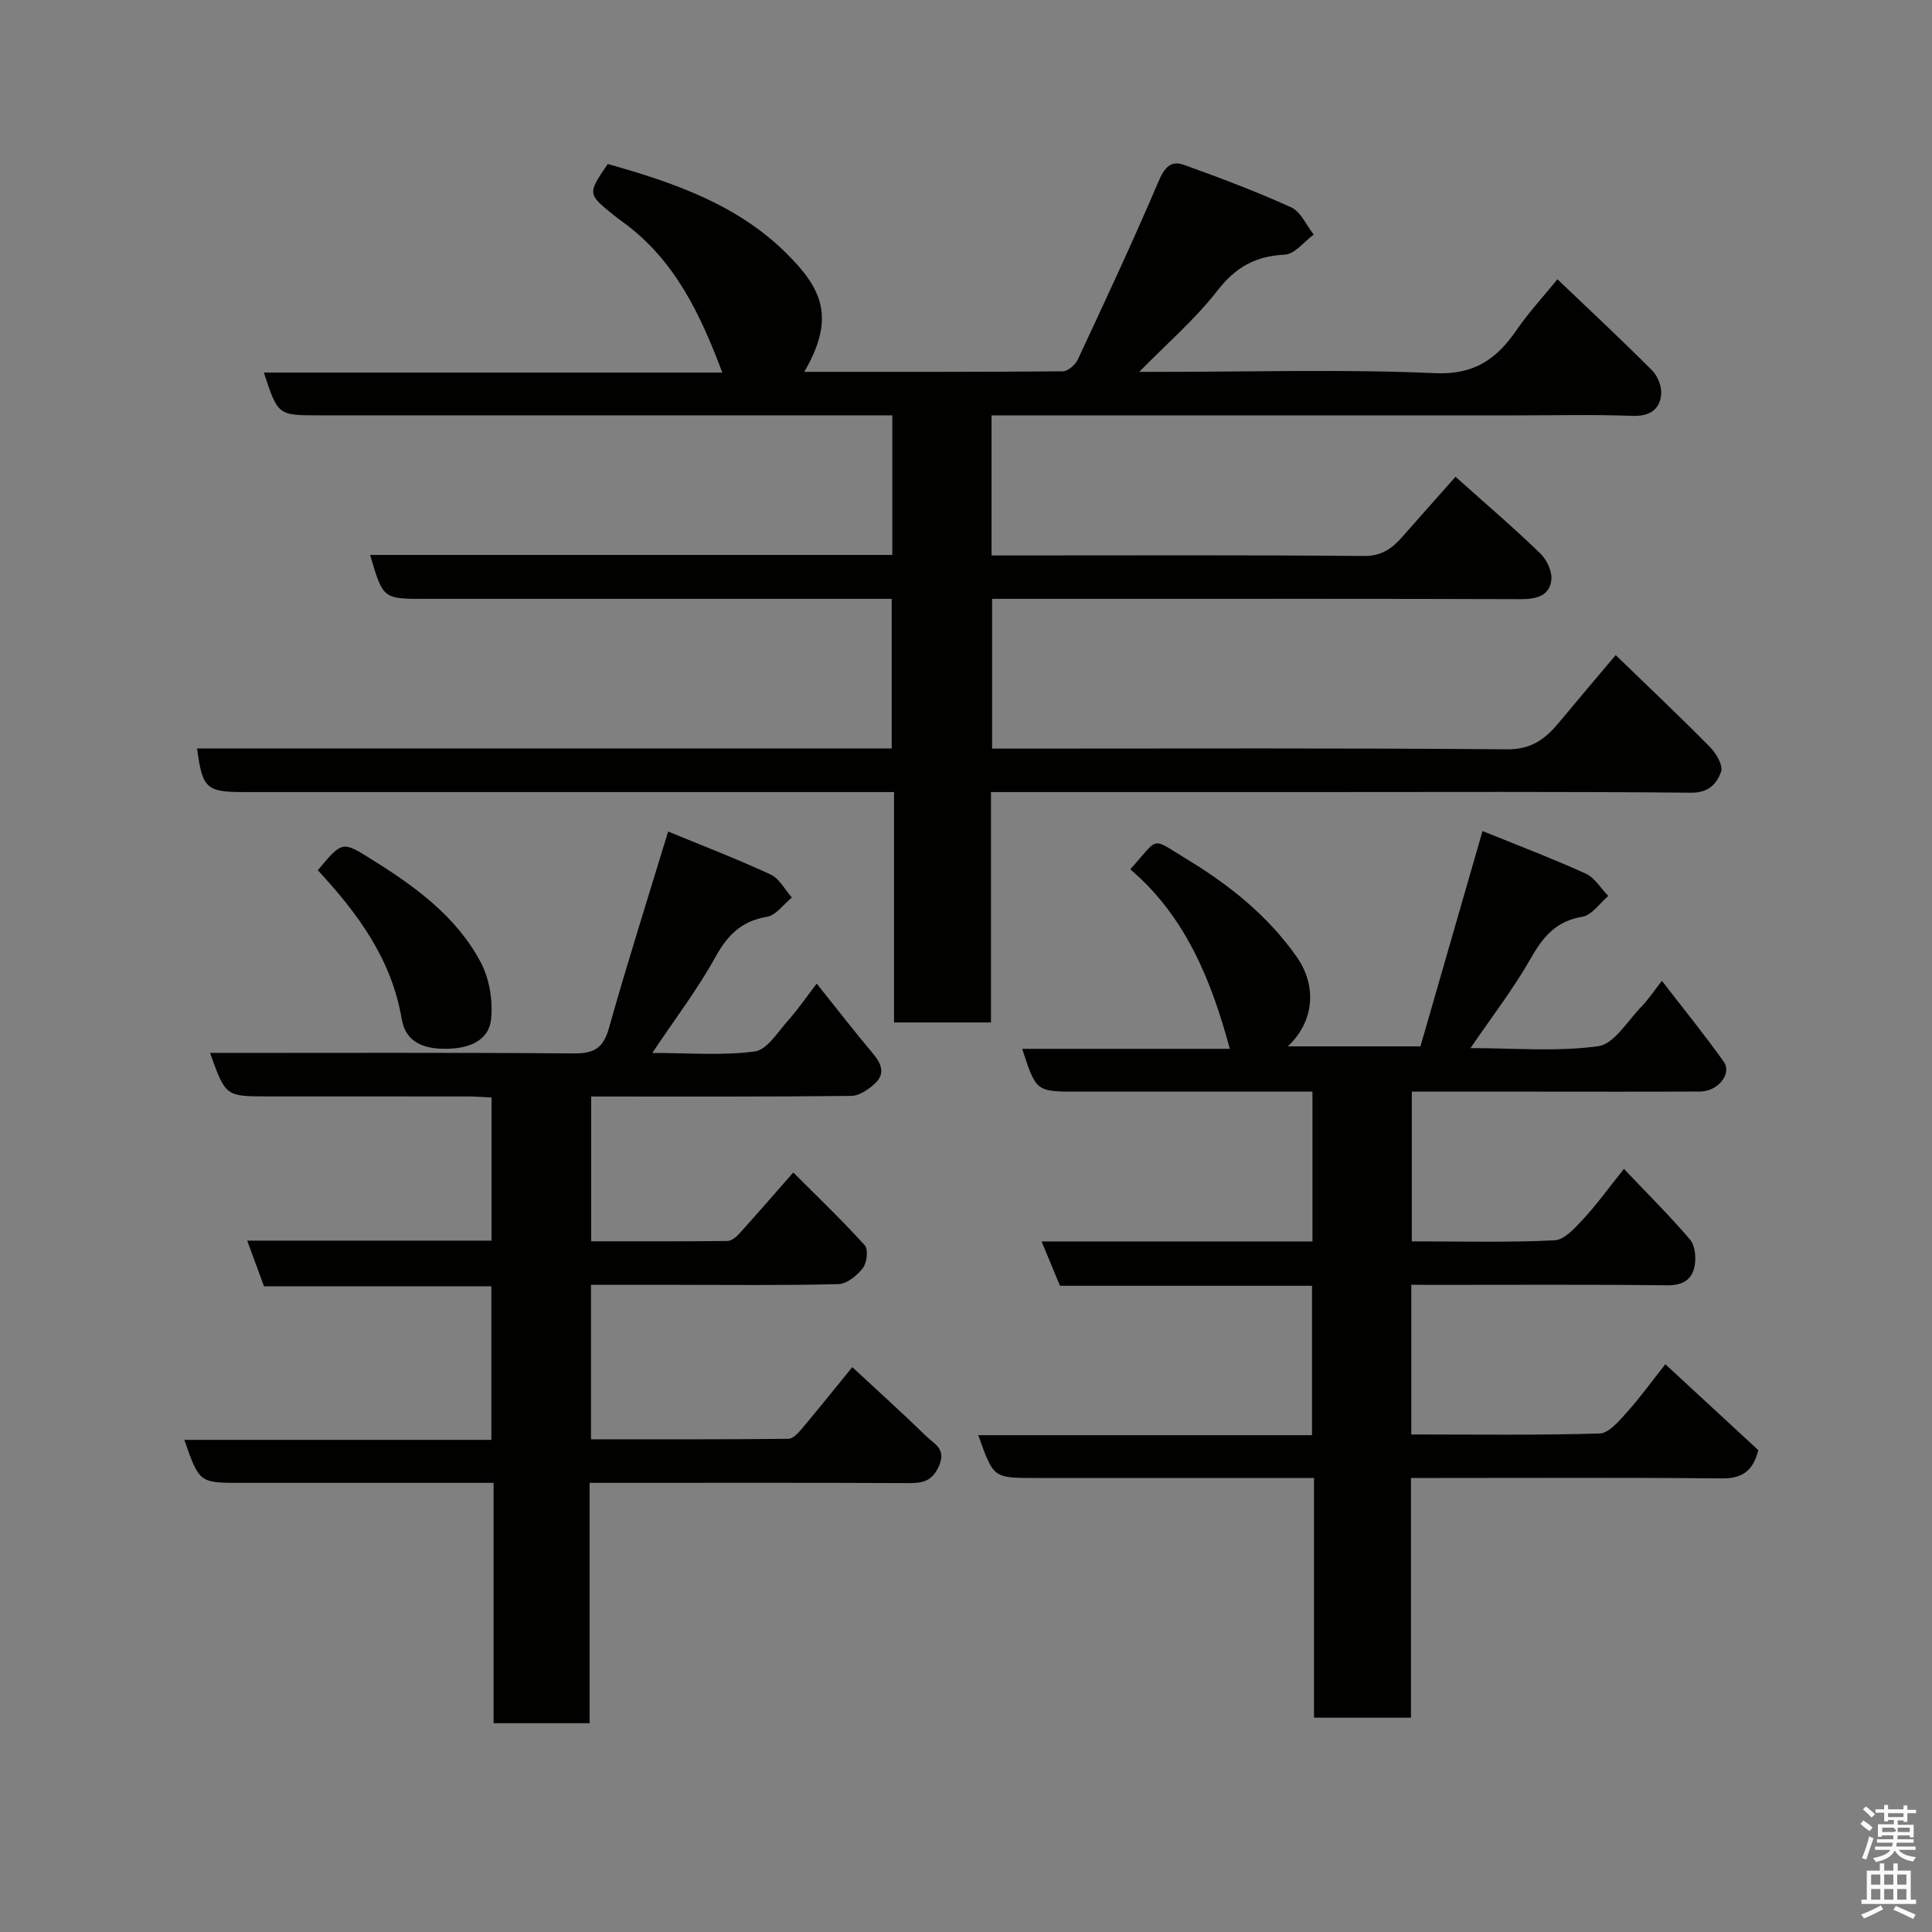 <svg enable-background="new 0 0 400 400" viewBox="0 0 400 400" xmlns="http://www.w3.org/2000/svg"><rect x="0" y="0" width="400" height="400" fill="#808080" stroke="none"/><path d="m385.2 377.6.6-.7c.6.4 1.3.9 1.9 1.5l-.6.7c-.8-.5-1.4-1-1.9-1.5zm.3 7.1c.6-1.4 1.1-2.9 1.5-4.5.3.1.6.3.9.4-.5 1.4-1 2.9-1.5 4.4zm.2-10.1.6-.6c.7.5 1.3 1.1 1.9 1.6l-.7.7c-.6-.6-1.2-1.2-1.8-1.7zm8.4-.8h.8v.9h1.8v.7h-1.8v1.8h-.8v-.3h-1.2v.9h3.3v2.6h-.8v-.4h-2.5c0 .3 0 .6-.1.8h3.4v.7h-3.5c0 .3-.1.6-.1.8h4v.7h-3.5c.7.9 1.9 1.3 3.6 1.5-.2.2-.4.5-.6.9-1.9-.3-3.2-1.1-3.8-2.3-.5 1.1-1.8 2-3.9 2.4-.2-.3-.4-.5-.6-.8 1.9-.4 3.1-.9 3.6-1.7h-3.2v-.7h3.5c.1-.2.1-.5.2-.8h-3.3v-.7h3.4c0-.2 0-.5 0-.8h-2.4v.3h-.8v-2.6h3.3v-.9h-1.2v.3h-.8v-1.8h-1.8v-.7h1.8v-.9h.8v.9h3.2zm-4.4 5.5h2.4c1-.3 0-.6 0-.9h-2.4zm1.2-3.1h3.2v-.8h-3.2zm4.4 2.2h-2.4v.9h2.5v-.9z" fill="#fafafb"/><path d="m389.2 385.8h.9v1.5h1.9v-1.5h.9v1.5h2.7v6h1.1v.9h-11.3v-.9h1.1v-6h2.7zm.2 8.7.5.8c-1.2.6-2.5 1.3-4 1.9-.2-.3-.3-.6-.6-.8 1.6-.6 3-1.3 4.1-1.9zm-2-4.3h1.9v-2.1h-1.9zm0 3.1h1.9v-2.2h-1.9zm2.7-3.1h1.9v-2.1h-1.9zm0 3.1h1.9v-2.2h-1.9zm2.4 1.3c1.4.6 2.7 1.2 4.1 1.8l-.5.9c-1.5-.7-2.8-1.4-4.1-1.9zm2.2-6.5h-1.9v2.1h1.9zm-1.9 5.2h1.9v-2.2h-1.9z" fill="#fafafb"/><g fill="#010100"><path d="m301.35 98.71c6.37 5.7 12.14 10.63 17.58 15.9 1.35 1.31 2.5 3.82 2.25 5.57-.45 3.29-3.24 3.88-6.42 3.87-28.49-.1-56.99-.06-85.48-.06-7.83 0-15.65 0-23.88 0v31h5.17c33.83 0 67.65-.14 101.48.15 5.1.04 7.96-2.22 10.77-5.61 3.77-4.54 7.6-9.04 11.69-13.9 6.71 6.5 13.22 12.64 19.5 19.01 1.29 1.3 2.78 3.82 2.32 5.13-.85 2.42-2.52 4.39-6.19 4.35-26.16-.25-52.32-.13-78.48-.13-21.98 0-43.96 0-66.49 0v47.7c-6.93 0-13.31 0-20.07 0 0-15.79 0-31.39 0-47.7-2.29 0-4.21 0-6.13 0-42.82 0-85.65 0-128.47 0-7.78 0-8.6-.75-9.7-9.02h143.82c0-10.24 0-20.29 0-30.98-1.72 0-3.49 0-5.26 0-30.49 0-60.99 0-91.48 0-8.57 0-8.59-.01-11.25-9.1h108.11c0-9.63 0-18.9 0-28.9-1.89 0-3.81 0-5.73 0-37.66 0-75.32 0-112.97 0-8.5 0-8.5 0-11.41-8.85h94.92c-4.61-12.27-9.94-23.43-20.57-31.15-.66-.48-1.32-.97-1.95-1.48-5.4-4.37-5.4-4.37-1.2-10.56 13.5 3.81 26.79 8.33 37.05 18.56 7.27 7.24 10.2 13.23 3.63 24.48 18.01 0 35.76.04 53.51-.11 1.07-.01 2.61-1.33 3.12-2.43 5.71-12.24 11.44-24.48 16.73-36.91 1.21-2.85 2.55-4.39 5.28-3.4 7.49 2.7 14.96 5.5 22.2 8.8 1.99.91 3.11 3.7 4.64 5.63-1.99 1.45-3.93 4.05-5.98 4.15-6.05.29-10.17 2.57-13.95 7.44-4.65 5.98-10.5 11.02-16.2 16.83h4.74c18.83 0 37.68-.57 56.48.27 8.22.37 12.81-2.96 16.95-8.98 2.48-3.61 5.49-6.85 8.42-10.46 6.77 6.47 13.33 12.56 19.63 18.9 1.18 1.18 2.03 3.45 1.84 5.07-.38 3.13-2.48 4.43-5.96 4.31-8.01-.3-16.01-.1-24.01-.1-34.33 0-68.65 0-102.98 0-1.8 0-3.6 0-5.68 0v29h4.6c24.16 0 48.32-.11 72.48.11 3.69.03 5.85-1.56 7.97-3.97 3.6-4.09 7.22-8.16 11.01-12.43z"/><path d="m292.19 266v30.99c13.12 0 26.07.18 38.99-.2 1.93-.06 4.02-2.58 5.61-4.34 2.72-3.02 5.11-6.35 8-10 6.67 6.16 13.06 12.07 19.25 17.79-1.14 4.48-3.5 5.9-7.68 5.85-19.5-.2-38.99-.09-58.49-.09-1.79 0-3.58 0-5.74 0v49.63c-6.75 0-13.13 0-20.08 0 0-16.37 0-32.76 0-49.63-7.33 0-14.11 0-20.9 0-12.33 0-24.66 0-36.99 0-8.47 0-8.47 0-11.62-8.86h69.1c0-10.46 0-20.51 0-30.93-17.32 0-34.58 0-52.18 0-1.24-2.98-2.39-5.76-3.81-9.18h56.08c0-10.41 0-20.34 0-31.02-1.72 0-3.47 0-5.22 0-14.5 0-29 0-43.49 0-8.5 0-8.5 0-11.39-8.86h42.99c-3.82-14.18-9.18-27.45-20.61-37.17 6.15-6.83 4.1-6.7 11.75-2.07 8.82 5.34 16.72 11.69 22.67 20.14 4.37 6.2 3.58 13.57-1.81 18.59h27.47c4.19-14.55 8.46-29.35 12.85-44.58 6.93 2.81 14.24 5.59 21.35 8.8 1.88.85 3.14 3.05 4.69 4.64-1.78 1.5-3.4 3.97-5.37 4.3-5.37.9-8.08 4.04-10.62 8.52-3.59 6.33-8.09 12.15-12.54 18.68 9.01 0 17.86.78 26.44-.39 3.33-.46 6.1-5.3 9.01-8.26 1.34-1.37 2.4-3.01 4.18-5.28 4.57 5.93 8.87 11.21 12.81 16.76 1.75 2.47-1.21 6.14-4.89 6.16-11.5.06-23 .02-34.5.02-8.3 0-16.6 0-25.2 0v31c9.98 0 19.78.26 29.54-.21 2.09-.1 4.32-2.64 6.02-4.48 2.76-2.97 5.13-6.29 8.36-10.31 4.84 5.1 9.48 9.7 13.7 14.65 1.04 1.22 1.25 3.68.94 5.41-.52 2.86-2.44 4.08-5.71 4.04-16-.19-31.99-.09-47.99-.09-1.48-.02-2.96-.02-4.97-.02z"/><path d="m43.49 218c25.35 0 50.34-.1 75.32.1 4.15.03 6.09-1.07 7.26-5.22 3.78-13.45 8.02-26.76 12.26-40.72 6.59 2.72 14 5.57 21.21 8.89 1.82.84 2.96 3.14 4.41 4.77-1.71 1.39-3.27 3.67-5.16 3.99-5.29.89-8.16 3.79-10.69 8.37-3.67 6.66-8.34 12.76-13.05 19.82 7.5 0 14.46.59 21.23-.31 2.54-.34 4.74-4.02 6.87-6.39 2.04-2.28 3.77-4.83 5.94-7.65 4.05 5.06 7.83 9.93 11.79 14.66 1.7 2.03 2.33 4.07.35 5.93-1.34 1.27-3.3 2.64-5 2.66-17.81.19-35.63.12-53.83.12v29.98c9.35 0 18.78.04 28.21-.07.82-.01 1.8-.79 2.42-1.48 3.63-4.02 7.18-8.11 11.21-12.7 4.9 4.91 10.03 9.82 14.79 15.06.76.84.47 3.61-.36 4.7-1.19 1.55-3.31 3.31-5.07 3.35-11.32.3-22.65.15-33.98.15-5.64 0-11.28 0-17.26 0v31.98c13.68 0 27.29.05 40.89-.1.96-.01 2.07-1.26 2.83-2.16 3.48-4.14 6.85-8.36 10.38-12.68 5.18 4.81 10.34 9.45 15.3 14.3 1.58 1.54 4.19 2.56 2.68 6.08-1.42 3.3-3.43 3.65-6.46 3.63-19.99-.1-39.98-.05-59.97-.05-1.8 0-3.6 0-5.94 0v49.76c-6.81 0-13.07 0-19.88 0 0-16.4 0-32.79 0-49.76-4.8 0-9.07 0-13.35 0-12.99 0-25.99 0-38.98 0-8.58 0-8.58 0-11.7-8.9h63.57c0-10.74 0-21.01 0-31.8-15.57 0-31.3 0-47.07 0-1.21-3.29-2.26-6.13-3.48-9.45h50.59c0-9.94 0-19.54 0-29.63-1.58-.08-3.17-.21-4.77-.22-13.84-.02-27.66-.01-41.49-.01-8.81 0-8.81 0-12.02-9z"/><path d="m65.8 180.17c5.12-6.12 5.07-6.04 11.23-2.19 8.97 5.6 17.51 11.78 22.53 21.32 1.78 3.38 2.5 7.86 2.12 11.67-.4 4.06-3.85 5.88-8.26 6.13-5.07.29-9.36-.91-10.25-6.11-2.08-12.35-9-21.78-17.37-30.82z"/></g></svg>